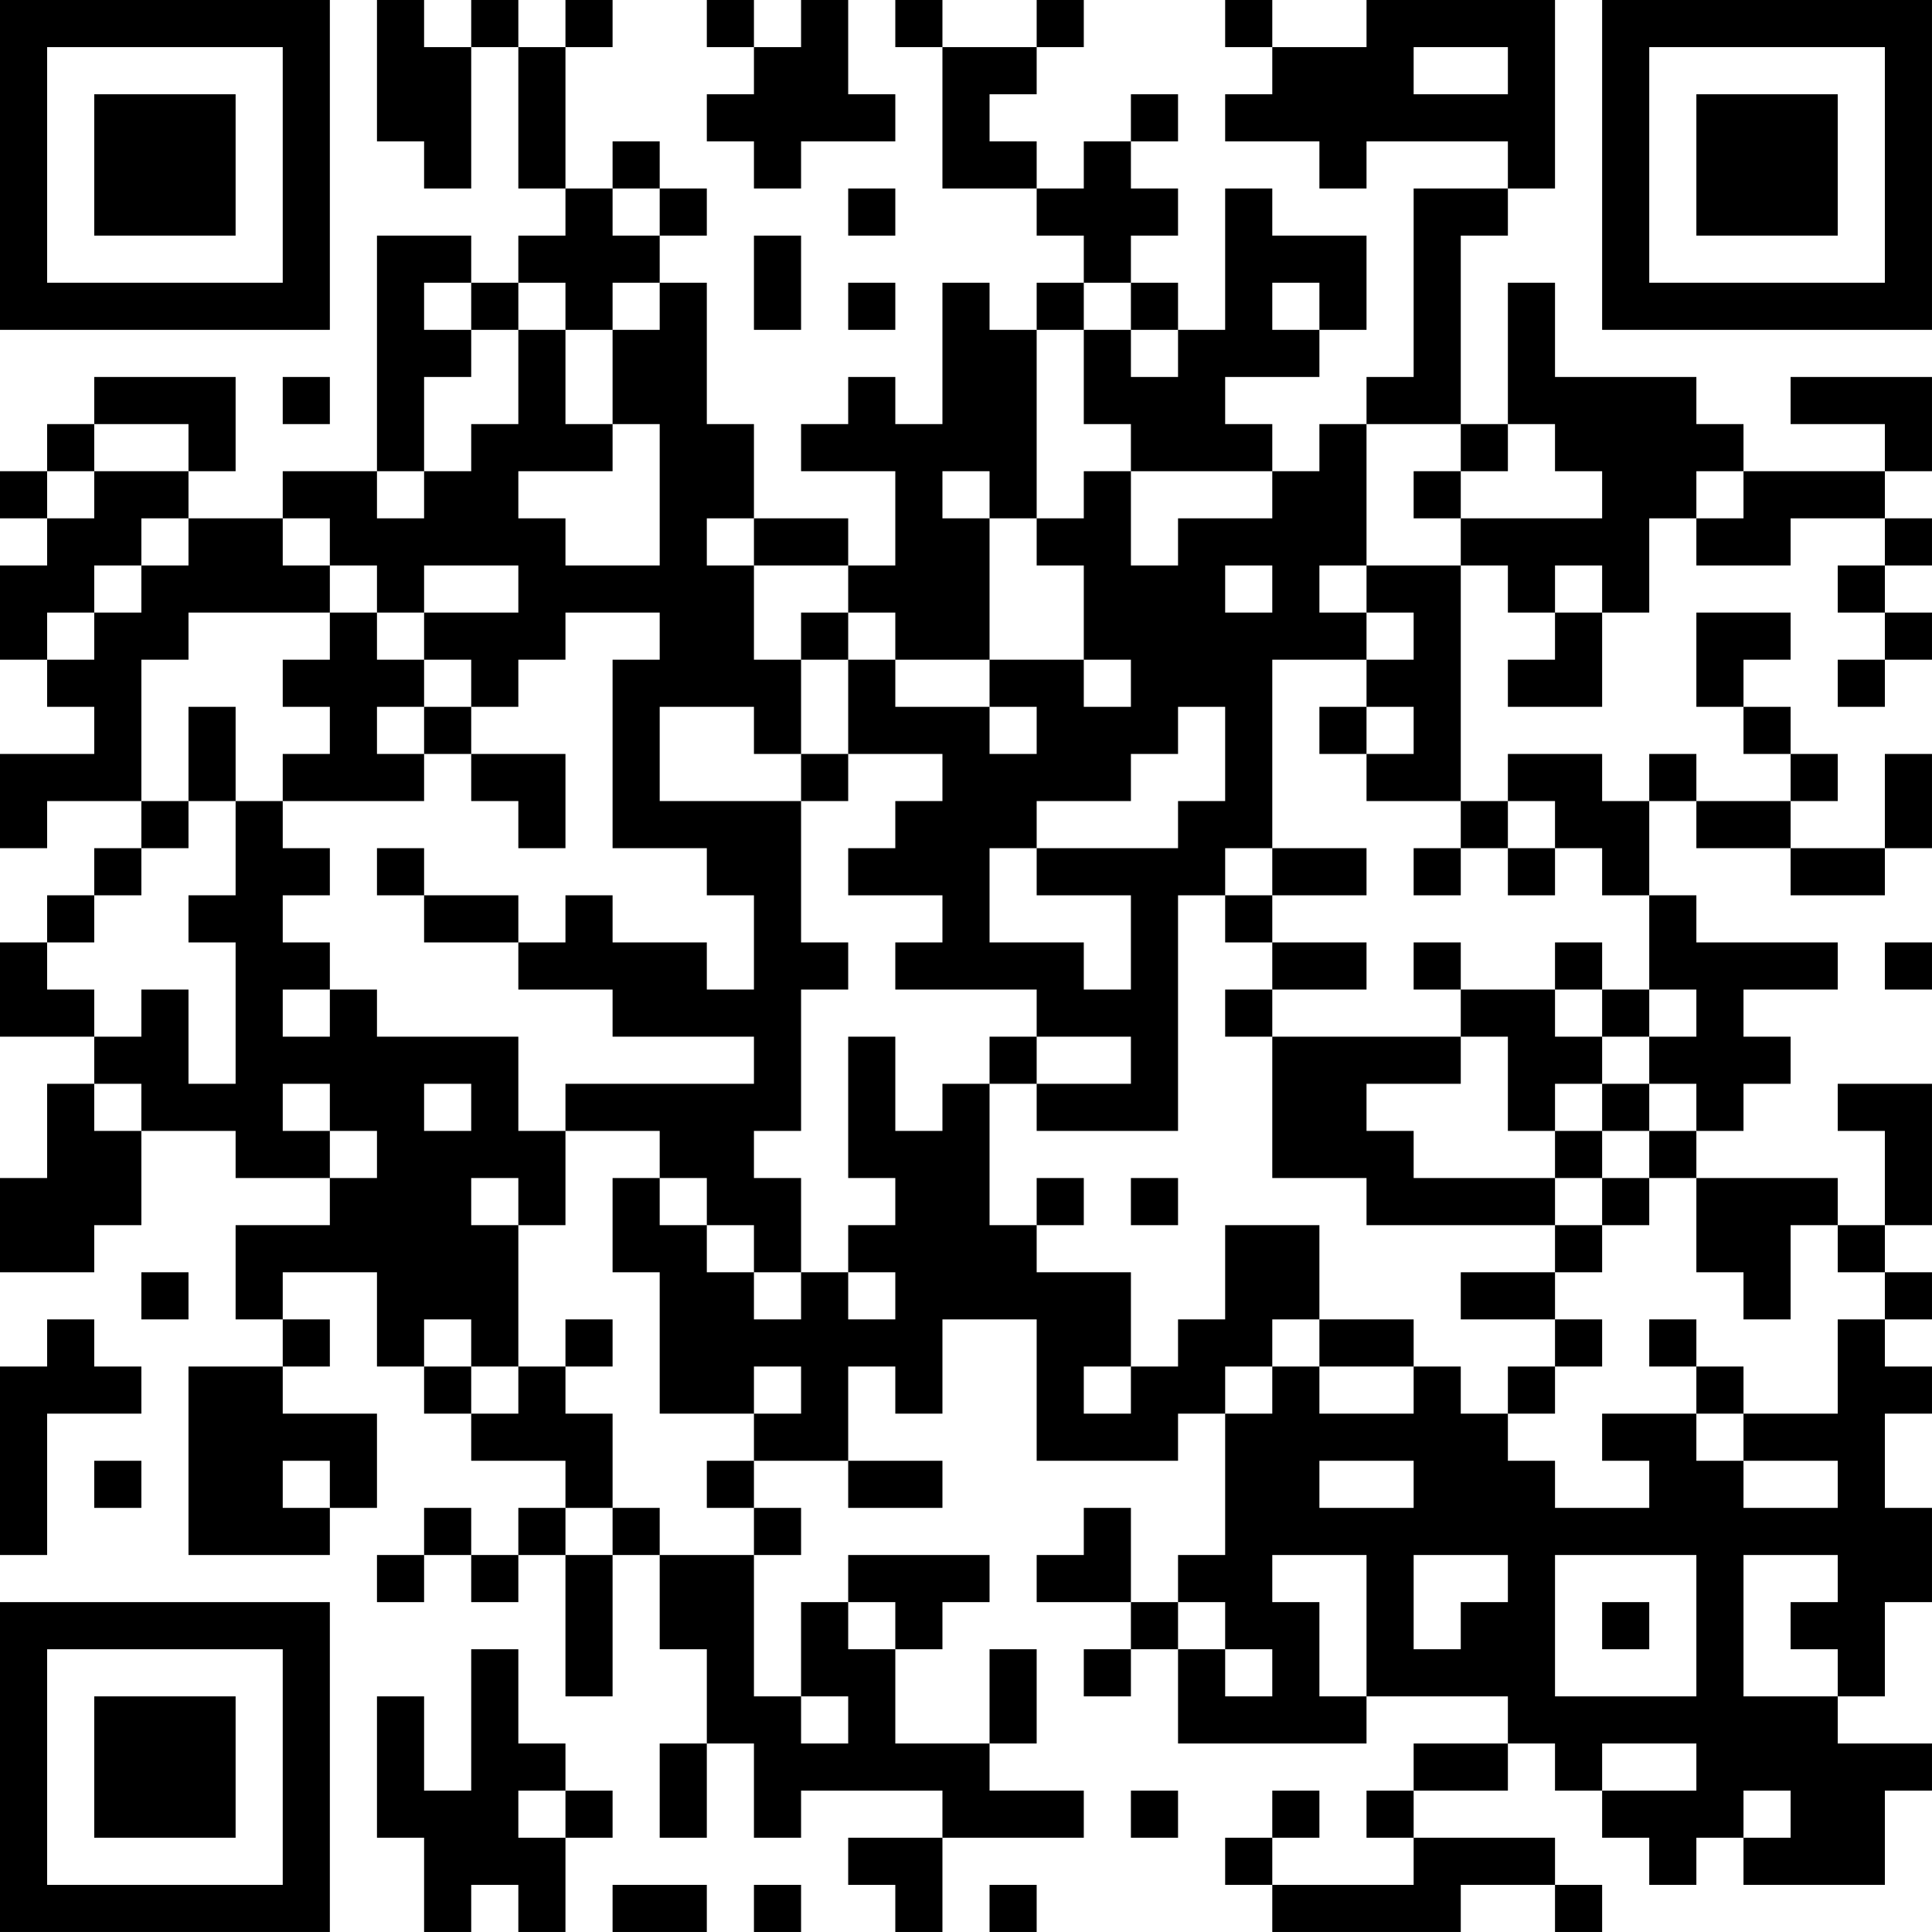 <?xml version="1.0" encoding="UTF-8"?>
<svg xmlns="http://www.w3.org/2000/svg" version="1.1" width="200" height="200" viewBox="0 0 200 200"><rect x="0" y="0" width="200" height="200" fill="#ffffff"/><g transform="scale(4.878)"><g transform="translate(0,0)"><path fill-rule="evenodd" d="M8 0L8 3L9 3L9 4L10 4L10 1L11 1L11 4L12 4L12 5L11 5L11 6L10 6L10 5L8 5L8 10L6 10L6 11L4 11L4 10L5 10L5 8L2 8L2 9L1 9L1 10L0 10L0 11L1 11L1 12L0 12L0 14L1 14L1 15L2 15L2 16L0 16L0 18L1 18L1 17L3 17L3 18L2 18L2 19L1 19L1 20L0 20L0 22L2 22L2 23L1 23L1 25L0 25L0 27L2 27L2 26L3 26L3 24L5 24L5 25L7 25L7 26L5 26L5 28L6 28L6 29L4 29L4 33L7 33L7 32L8 32L8 30L6 30L6 29L7 29L7 28L6 28L6 27L8 27L8 29L9 29L9 30L10 30L10 31L12 31L12 32L11 32L11 33L10 33L10 32L9 32L9 33L8 33L8 34L9 34L9 33L10 33L10 34L11 34L11 33L12 33L12 36L13 36L13 33L14 33L14 35L15 35L15 37L14 37L14 39L15 39L15 37L16 37L16 39L17 39L17 38L20 38L20 39L18 39L18 40L19 40L19 41L20 41L20 39L23 39L23 38L21 38L21 37L22 37L22 35L21 35L21 37L19 37L19 35L20 35L20 34L21 34L21 33L18 33L18 34L17 34L17 36L16 36L16 33L17 33L17 32L16 32L16 31L18 31L18 32L20 32L20 31L18 31L18 29L19 29L19 30L20 30L20 28L22 28L22 31L25 31L25 30L26 30L26 33L25 33L25 34L24 34L24 32L23 32L23 33L22 33L22 34L24 34L24 35L23 35L23 36L24 36L24 35L25 35L25 37L29 37L29 36L32 36L32 37L30 37L30 38L29 38L29 39L30 39L30 40L27 40L27 39L28 39L28 38L27 38L27 39L26 39L26 40L27 40L27 41L31 41L31 40L33 40L33 41L34 41L34 40L33 40L33 39L30 39L30 38L32 38L32 37L33 37L33 38L34 38L34 39L35 39L35 40L36 40L36 39L37 39L37 40L40 40L40 38L41 38L41 37L39 37L39 36L40 36L40 34L41 34L41 32L40 32L40 30L41 30L41 29L40 29L40 28L41 28L41 27L40 27L40 26L41 26L41 23L39 23L39 24L40 24L40 26L39 26L39 25L36 25L36 24L37 24L37 23L38 23L38 22L37 22L37 21L39 21L39 20L36 20L36 19L35 19L35 17L36 17L36 18L38 18L38 19L40 19L40 18L41 18L41 16L40 16L40 18L38 18L38 17L39 17L39 16L38 16L38 15L37 15L37 14L38 14L38 13L36 13L36 15L37 15L37 16L38 16L38 17L36 17L36 16L35 16L35 17L34 17L34 16L32 16L32 17L31 17L31 12L32 12L32 13L33 13L33 14L32 14L32 15L34 15L34 13L35 13L35 11L36 11L36 12L38 12L38 11L40 11L40 12L39 12L39 13L40 13L40 14L39 14L39 15L40 15L40 14L41 14L41 13L40 13L40 12L41 12L41 11L40 11L40 10L41 10L41 8L38 8L38 9L40 9L40 10L37 10L37 9L36 9L36 8L33 8L33 6L32 6L32 9L31 9L31 5L32 5L32 4L33 4L33 0L29 0L29 1L27 1L27 0L26 0L26 1L27 1L27 2L26 2L26 3L28 3L28 4L29 4L29 3L32 3L32 4L30 4L30 8L29 8L29 9L28 9L28 10L27 10L27 9L26 9L26 8L28 8L28 7L29 7L29 5L27 5L27 4L26 4L26 7L25 7L25 6L24 6L24 5L25 5L25 4L24 4L24 3L25 3L25 2L24 2L24 3L23 3L23 4L22 4L22 3L21 3L21 2L22 2L22 1L23 1L23 0L22 0L22 1L20 1L20 0L19 0L19 1L20 1L20 4L22 4L22 5L23 5L23 6L22 6L22 7L21 7L21 6L20 6L20 9L19 9L19 8L18 8L18 9L17 9L17 10L19 10L19 12L18 12L18 11L16 11L16 9L15 9L15 6L14 6L14 5L15 5L15 4L14 4L14 3L13 3L13 4L12 4L12 1L13 1L13 0L12 0L12 1L11 1L11 0L10 0L10 1L9 1L9 0ZM15 0L15 1L16 1L16 2L15 2L15 3L16 3L16 4L17 4L17 3L19 3L19 2L18 2L18 0L17 0L17 1L16 1L16 0ZM30 1L30 2L32 2L32 1ZM13 4L13 5L14 5L14 4ZM18 4L18 5L19 5L19 4ZM16 5L16 7L17 7L17 5ZM9 6L9 7L10 7L10 8L9 8L9 10L8 10L8 11L9 11L9 10L10 10L10 9L11 9L11 7L12 7L12 9L13 9L13 10L11 10L11 11L12 11L12 12L14 12L14 9L13 9L13 7L14 7L14 6L13 6L13 7L12 7L12 6L11 6L11 7L10 7L10 6ZM18 6L18 7L19 7L19 6ZM23 6L23 7L22 7L22 11L21 11L21 10L20 10L20 11L21 11L21 14L19 14L19 13L18 13L18 12L16 12L16 11L15 11L15 12L16 12L16 14L17 14L17 16L16 16L16 15L14 15L14 17L17 17L17 20L18 20L18 21L17 21L17 24L16 24L16 25L17 25L17 27L16 27L16 26L15 26L15 25L14 25L14 24L12 24L12 23L16 23L16 22L13 22L13 21L11 21L11 20L12 20L12 19L13 19L13 20L15 20L15 21L16 21L16 19L15 19L15 18L13 18L13 14L14 14L14 13L12 13L12 14L11 14L11 15L10 15L10 14L9 14L9 13L11 13L11 12L9 12L9 13L8 13L8 12L7 12L7 11L6 11L6 12L7 12L7 13L4 13L4 14L3 14L3 17L4 17L4 18L3 18L3 19L2 19L2 20L1 20L1 21L2 21L2 22L3 22L3 21L4 21L4 23L5 23L5 20L4 20L4 19L5 19L5 17L6 17L6 18L7 18L7 19L6 19L6 20L7 20L7 21L6 21L6 22L7 22L7 21L8 21L8 22L11 22L11 24L12 24L12 26L11 26L11 25L10 25L10 26L11 26L11 29L10 29L10 28L9 28L9 29L10 29L10 30L11 30L11 29L12 29L12 30L13 30L13 32L12 32L12 33L13 33L13 32L14 32L14 33L16 33L16 32L15 32L15 31L16 31L16 30L17 30L17 29L16 29L16 30L14 30L14 27L13 27L13 25L14 25L14 26L15 26L15 27L16 27L16 28L17 28L17 27L18 27L18 28L19 28L19 27L18 27L18 26L19 26L19 25L18 25L18 22L19 22L19 24L20 24L20 23L21 23L21 26L22 26L22 27L24 27L24 29L23 29L23 30L24 30L24 29L25 29L25 28L26 28L26 26L28 26L28 28L27 28L27 29L26 29L26 30L27 30L27 29L28 29L28 30L30 30L30 29L31 29L31 30L32 30L32 31L33 31L33 32L35 32L35 31L34 31L34 30L36 30L36 31L37 31L37 32L39 32L39 31L37 31L37 30L39 30L39 28L40 28L40 27L39 27L39 26L38 26L38 28L37 28L37 27L36 27L36 25L35 25L35 24L36 24L36 23L35 23L35 22L36 22L36 21L35 21L35 19L34 19L34 18L33 18L33 17L32 17L32 18L31 18L31 17L29 17L29 16L30 16L30 15L29 15L29 14L30 14L30 13L29 13L29 12L31 12L31 11L34 11L34 10L33 10L33 9L32 9L32 10L31 10L31 9L29 9L29 12L28 12L28 13L29 13L29 14L27 14L27 18L26 18L26 19L25 19L25 24L22 24L22 23L24 23L24 22L22 22L22 21L19 21L19 20L20 20L20 19L18 19L18 18L19 18L19 17L20 17L20 16L18 16L18 14L19 14L19 15L21 15L21 16L22 16L22 15L21 15L21 14L23 14L23 15L24 15L24 14L23 14L23 12L22 12L22 11L23 11L23 10L24 10L24 12L25 12L25 11L27 11L27 10L24 10L24 9L23 9L23 7L24 7L24 8L25 8L25 7L24 7L24 6ZM27 6L27 7L28 7L28 6ZM6 8L6 9L7 9L7 8ZM2 9L2 10L1 10L1 11L2 11L2 10L4 10L4 9ZM30 10L30 11L31 11L31 10ZM36 10L36 11L37 11L37 10ZM3 11L3 12L2 12L2 13L1 13L1 14L2 14L2 13L3 13L3 12L4 12L4 11ZM26 12L26 13L27 13L27 12ZM33 12L33 13L34 13L34 12ZM7 13L7 14L6 14L6 15L7 15L7 16L6 16L6 17L9 17L9 16L10 16L10 17L11 17L11 18L12 18L12 16L10 16L10 15L9 15L9 14L8 14L8 13ZM17 13L17 14L18 14L18 13ZM4 15L4 17L5 17L5 15ZM8 15L8 16L9 16L9 15ZM25 15L25 16L24 16L24 17L22 17L22 18L21 18L21 20L23 20L23 21L24 21L24 19L22 19L22 18L25 18L25 17L26 17L26 15ZM28 15L28 16L29 16L29 15ZM17 16L17 17L18 17L18 16ZM8 18L8 19L9 19L9 20L11 20L11 19L9 19L9 18ZM27 18L27 19L26 19L26 20L27 20L27 21L26 21L26 22L27 22L27 25L29 25L29 26L33 26L33 27L31 27L31 28L33 28L33 29L32 29L32 30L33 30L33 29L34 29L34 28L33 28L33 27L34 27L34 26L35 26L35 25L34 25L34 24L35 24L35 23L34 23L34 22L35 22L35 21L34 21L34 20L33 20L33 21L31 21L31 20L30 20L30 21L31 21L31 22L27 22L27 21L29 21L29 20L27 20L27 19L29 19L29 18ZM30 18L30 19L31 19L31 18ZM32 18L32 19L33 19L33 18ZM40 20L40 21L41 21L41 20ZM33 21L33 22L34 22L34 21ZM21 22L21 23L22 23L22 22ZM31 22L31 23L29 23L29 24L30 24L30 25L33 25L33 26L34 26L34 25L33 25L33 24L34 24L34 23L33 23L33 24L32 24L32 22ZM2 23L2 24L3 24L3 23ZM6 23L6 24L7 24L7 25L8 25L8 24L7 24L7 23ZM9 23L9 24L10 24L10 23ZM22 25L22 26L23 26L23 25ZM24 25L24 26L25 26L25 25ZM3 27L3 28L4 28L4 27ZM1 28L1 29L0 29L0 33L1 33L1 30L3 30L3 29L2 29L2 28ZM12 28L12 29L13 29L13 28ZM28 28L28 29L30 29L30 28ZM35 28L35 29L36 29L36 30L37 30L37 29L36 29L36 28ZM2 31L2 32L3 32L3 31ZM6 31L6 32L7 32L7 31ZM28 31L28 32L30 32L30 31ZM27 33L27 34L28 34L28 36L29 36L29 33ZM30 33L30 35L31 35L31 34L32 34L32 33ZM33 33L33 36L36 36L36 33ZM37 33L37 36L39 36L39 35L38 35L38 34L39 34L39 33ZM18 34L18 35L19 35L19 34ZM25 34L25 35L26 35L26 36L27 36L27 35L26 35L26 34ZM34 34L34 35L35 35L35 34ZM10 35L10 38L9 38L9 36L8 36L8 39L9 39L9 41L10 41L10 40L11 40L11 41L12 41L12 39L13 39L13 38L12 38L12 37L11 37L11 35ZM17 36L17 37L18 37L18 36ZM34 37L34 38L36 38L36 37ZM11 38L11 39L12 39L12 38ZM24 38L24 39L25 39L25 38ZM37 38L37 39L38 39L38 38ZM13 40L13 41L15 41L15 40ZM16 40L16 41L17 41L17 40ZM21 40L21 41L22 41L22 40ZM0 0L0 7L7 7L7 0ZM1 1L1 6L6 6L6 1ZM2 2L2 5L5 5L5 2ZM34 0L34 7L41 7L41 0ZM35 1L35 6L40 6L40 1ZM36 2L36 5L39 5L39 2ZM0 34L0 41L7 41L7 34ZM1 35L1 40L6 40L6 35ZM2 36L2 39L5 39L5 36Z" fill="#000000"/></g></g></svg>
